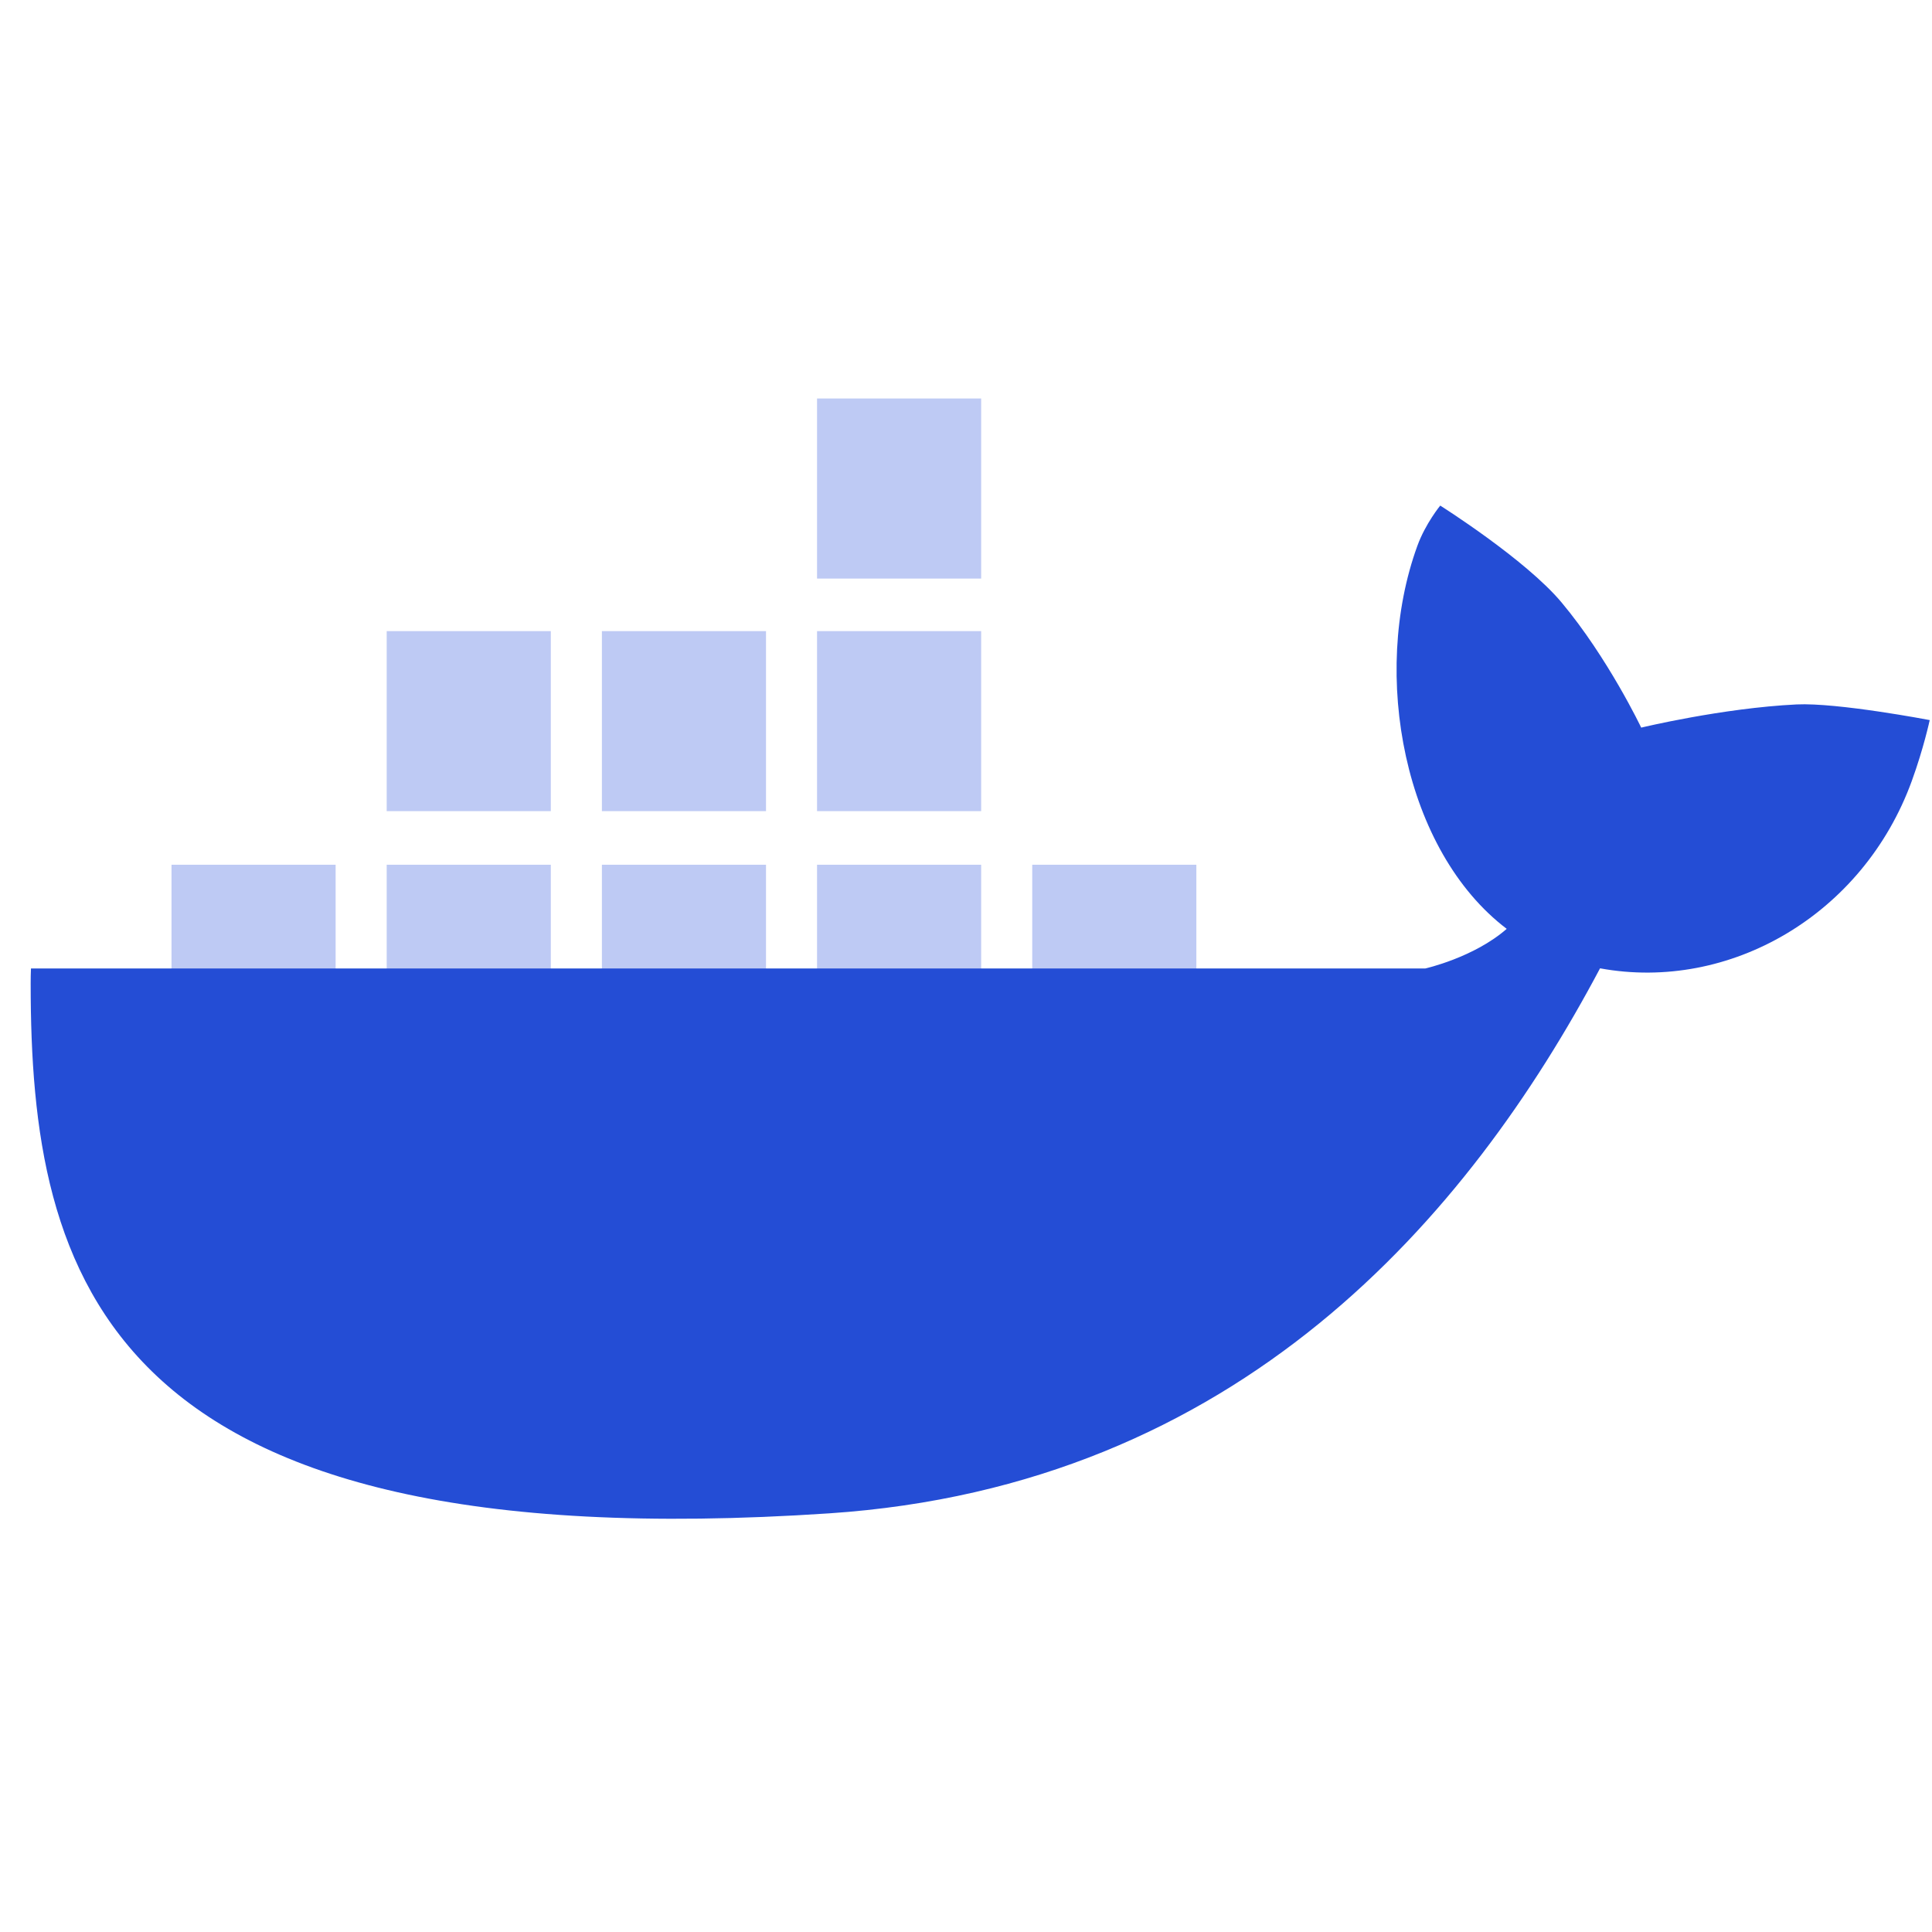 <svg t="1705308185209" class="icon" viewBox="0 0 1664 1024" version="1.1" xmlns="http://www.w3.org/2000/svg" p-id="24360" width="200" height="200"><path d="M147.712 424.789h141.355v155.136H147.712zM333.056 424.789h141.355v155.136H333.056zM518.4 424.789h141.355v155.136H518.4zM703.701 424.789h141.355v155.136h-141.355zM333.056 223.573h141.355v155.051H333.056zM518.4 223.573h141.355v155.051H518.4zM703.701 223.573h141.355v155.051h-141.355zM703.701 23.211h141.355v155.093h-141.355zM889.045 424.789h141.355v155.136h-141.355z" fill="#BECAF4" p-id="24361"></path><path d="M1547.349 286.72c-64.043 3.115-133.803 19.968-133.803 19.968s-28.459-59.819-68.565-107.776c-31.019-37.12-104.533-83.456-104.533-83.456s-12.715 15.488-19.669 34.603c-40.533 111.232-11.307 262.955 76.928 329.941-28.245 24.747-70.144 34.133-70.144 34.133H26.667c-0.171 4.267-0.256 8.533-0.256 12.8 0 252.117 61.099 498.347 687.787 456.491 352.853-23.595 550.613-255.701 663.893-469.419 111.488 20.48 226.56-45.995 268.501-161.365 10.197-27.989 15.445-52.437 15.445-52.437s-79.36-15.189-114.688-13.483z" fill="#244DD5" p-id="24362"></path></svg>